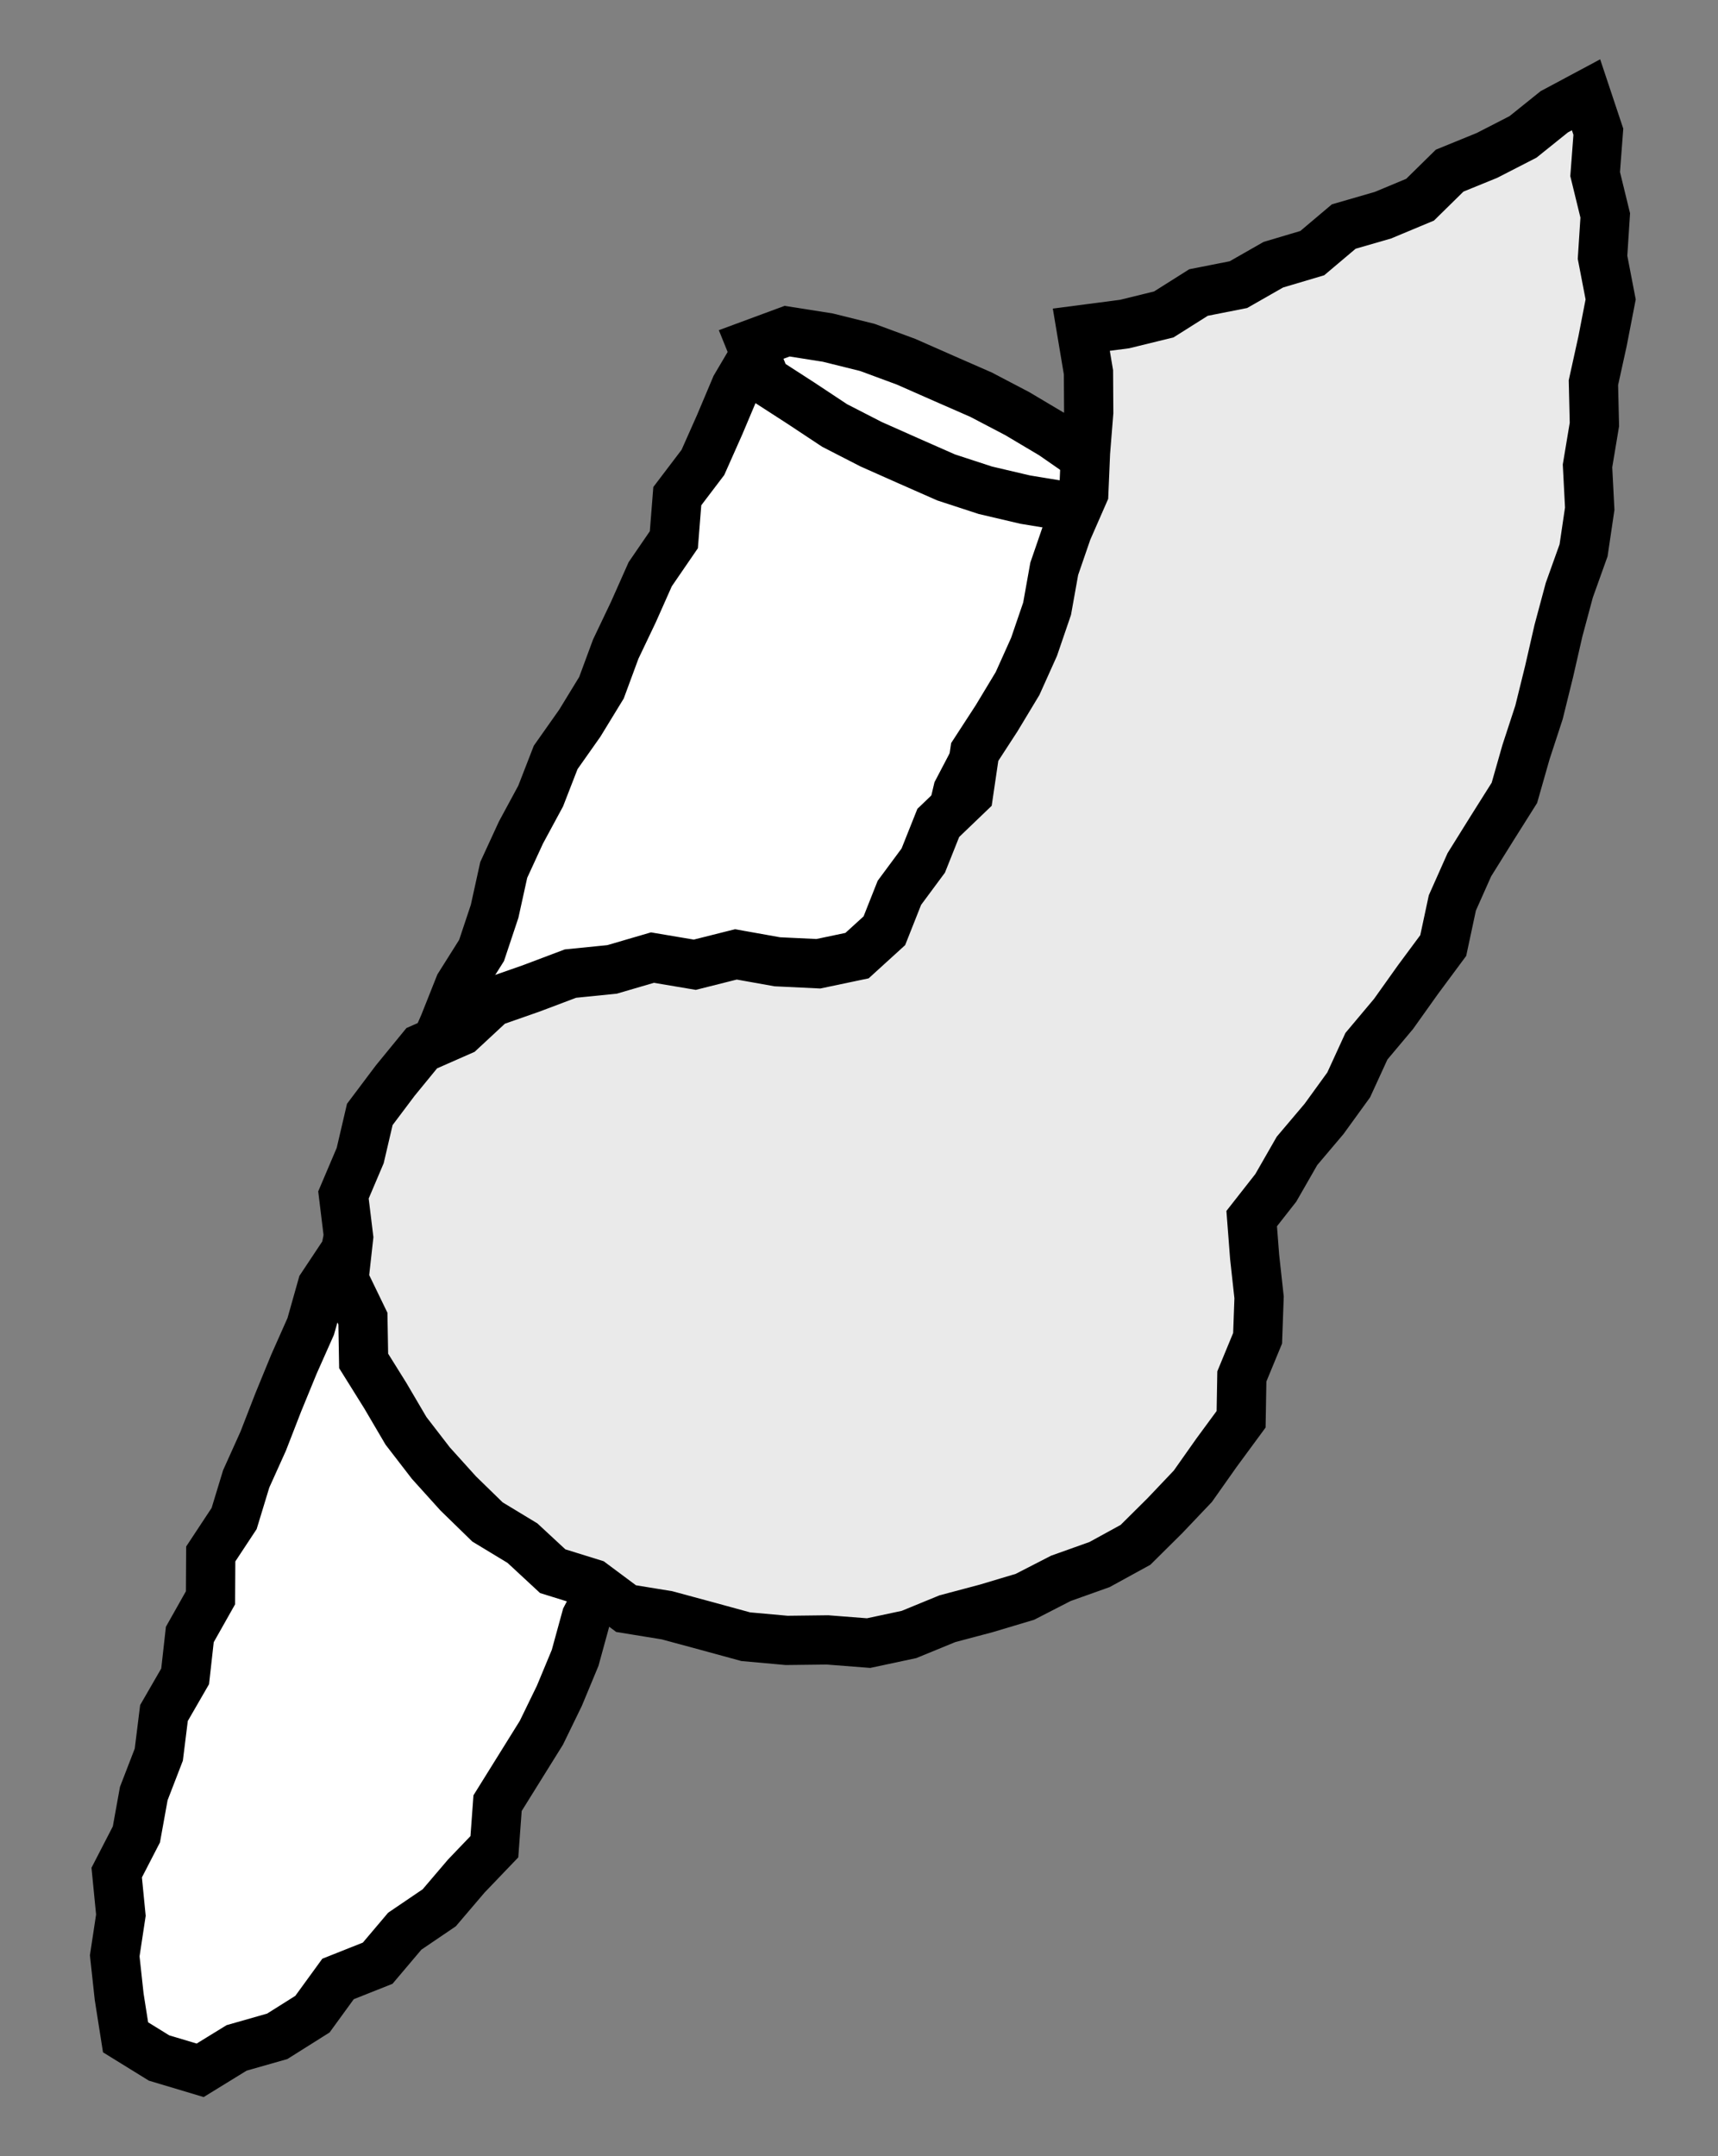 <?xml version="1.0" encoding="UTF-8"?>
<svg id="_레이어_4" data-name="레이어 4" xmlns="http://www.w3.org/2000/svg" width="69.78" height="87.56" viewBox="0 0 69.78 87.56">
  <rect x="0" y="0" width="69.78" height="87.56" fill="#808080" stroke="none"/>
  <g>
    <g>
      <polyline points="30.76 14.22 29.88 15.71 29.23 17.25 28.55 18.78 27.51 20.15 27.37 21.92 26.41 23.32 25.73 24.85 25.01 26.36 24.43 27.93 23.55 29.37 22.57 30.76 21.96 32.33 21.16 33.81 20.46 35.33 20.09 37.01 19.56 38.6 18.66 40.03 18.04 41.59 17.37 43.12 16.53 44.58 15.83 46.11 15.44 47.77 14.37 49.14 14.03 50.81 13.08 52.24 12.62 53.87 11.94 55.4 11.3 56.96 10.69 58.53 10 60.06 9.51 61.67 8.56 63.11 8.55 64.89 7.71 66.38 7.52 68.08 6.66 69.57 6.45 71.26 5.84 72.84 5.54 74.5 4.74 76.05 4.91 77.78 4.66 79.43 4.84 81.09 5.1 82.74 6.46 83.58 8.13 84.08 9.61 83.17 11.26 82.7 12.69 81.8 13.73 80.37 15.34 79.73 16.44 78.43 17.84 77.48 18.94 76.19 20.08 75 20.21 73.23 21.1 71.8 21.99 70.37 22.72 68.87 23.36 67.33 23.81 65.69 24.59 64.21 25.59 62.83 26.06 61.2 26.72 59.67 27.39 58.14 27.9 56.53 28.89 55.14 29.68 53.67 29.99 51.98 30.97 50.59 31.46 48.97 32.38 47.55 32.65 45.83 33.66 44.45 34.52 43 34.78 41.28 35.72 39.86 36.54 38.39 37.06 36.79 37.56 35.18 38.51 33.77 38.9 32.12 39.68 30.63 40.78 29.29 41.47 27.76 42.08 26.21 42.7 24.65 43.63 23.24 43.91 21.54 44.44 19.95" fill="#fff"/>
      <polyline points="30.76 14.22 29.88 15.71 29.23 17.25 28.55 18.78 27.51 20.15 27.37 21.92 26.41 23.32 25.73 24.85 25.01 26.36 24.43 27.93 23.55 29.37 22.57 30.76 21.96 32.33 21.16 33.81 20.46 35.33 20.09 37.01 19.56 38.6 18.66 40.03 18.04 41.59 17.37 43.12 16.53 44.58 15.83 46.11 15.44 47.77 14.37 49.14 14.03 50.81 13.08 52.24 12.62 53.87 11.94 55.4 11.3 56.96 10.69 58.53 10 60.06 9.51 61.67 8.56 63.11 8.55 64.89 7.71 66.38 7.52 68.08 6.66 69.57 6.45 71.26 5.84 72.84 5.54 74.5 4.74 76.05 4.91 77.78 4.66 79.43 4.84 81.09 5.1 82.74 6.46 83.58 8.13 84.08 9.61 83.17 11.26 82.7 12.69 81.8 13.73 80.37 15.34 79.73 16.44 78.43 17.84 77.48 18.94 76.19 20.08 75 20.21 73.23 21.1 71.8 21.99 70.37 22.72 68.87 23.36 67.33 23.81 65.69 24.59 64.21 25.59 62.83 26.06 61.2 26.72 59.67 27.39 58.14 27.9 56.53 28.89 55.14 29.68 53.67 29.99 51.98 30.97 50.59 31.46 48.97 32.38 47.55 32.65 45.83 33.66 44.45 34.52 43 34.78 41.28 35.72 39.86 36.54 38.39 37.06 36.79 37.56 35.18 38.51 33.77 38.9 32.12 39.68 30.63 40.78 29.29 41.47 27.76 42.08 26.21 42.7 24.65 43.63 23.24 43.91 21.54 44.44 19.95" fill="none" stroke="#000" stroke-miterlimit="10" stroke-width="2"/>
    </g>
    <g>
      <polygon points="44.73 20.03 43.28 20.56 41.64 20.29 40.02 19.91 38.43 19.39 36.91 18.72 35.38 18.04 33.9 17.28 32.51 16.36 31.1 15.45 30.51 13.99 31.97 13.45 33.62 13.71 35.23 14.11 36.8 14.69 38.32 15.36 39.85 16.03 41.32 16.8 42.75 17.65 44.12 18.6 44.73 20.03" fill="#fff"/>
      <polygon points="44.73 20.03 43.28 20.56 41.64 20.29 40.02 19.91 38.43 19.39 36.91 18.72 35.38 18.04 33.9 17.28 32.51 16.36 31.1 15.45 30.51 13.99 31.97 13.45 33.62 13.71 35.23 14.11 36.8 14.69 38.32 15.36 39.85 16.03 41.32 16.8 42.75 17.65 44.12 18.6 44.73 20.03" fill="none" stroke="#000" stroke-miterlimit="10" stroke-width="2"/>
    </g>
  </g>
  <g>
    <polygon points="64.42 3.85 64.92 5.35 64.79 7.07 65.2 8.75 65.09 10.45 65.42 12.16 65.09 13.86 64.72 15.54 64.76 17.24 64.48 18.92 64.57 20.66 64.32 22.35 63.74 23.97 63.3 25.61 62.92 27.27 62.51 28.93 61.98 30.55 61.51 32.2 60.59 33.66 59.68 35.12 58.99 36.67 58.62 38.4 57.59 39.79 56.6 41.18 55.5 42.49 54.78 44.06 53.78 45.44 52.68 46.74 51.82 48.24 50.84 49.49 50.96 51.05 51.14 52.69 51.08 54.35 50.44 55.9 50.41 57.64 49.41 59 48.45 60.36 47.31 61.56 46.12 62.74 44.66 63.54 43.09 64.1 41.63 64.85 40.06 65.32 38.48 65.74 36.92 66.38 35.28 66.73 33.61 66.6 31.95 66.62 30.29 66.47 28.68 66.03 27.09 65.6 25.43 65.33 24.06 64.31 22.45 63.81 21.22 62.67 19.8 61.81 18.61 60.65 17.5 59.42 16.49 58.11 15.65 56.68 14.77 55.27 14.74 53.55 13.97 51.96 14.16 50.25 13.95 48.53 14.63 46.93 15.02 45.26 16.05 43.89 17.13 42.57 18.72 41.87 19.98 40.7 21.58 40.14 23.17 39.54 24.86 39.37 26.5 38.89 28.22 39.18 29.89 38.76 31.57 39.06 33.24 39.14 34.81 38.81 35.92 37.8 36.53 36.26 37.5 34.95 38.11 33.42 39.34 32.24 39.59 30.54 40.48 29.17 41.33 27.76 42 26.27 42.53 24.72 42.82 23.1 43.35 21.56 44.02 20.03 44.09 18.38 44.22 16.75 44.21 15.12 43.92 13.39 45.68 13.16 47.27 12.77 48.68 11.88 50.3 11.56 51.72 10.75 53.3 10.28 54.58 9.2 56.17 8.74 57.68 8.11 58.88 6.93 60.4 6.31 61.86 5.56 63.13 4.54 64.42 3.85" fill="#eaeaea"/>
    <polygon points="64.42 3.85 64.92 5.35 64.79 7.07 65.2 8.75 65.09 10.45 65.42 12.16 65.09 13.86 64.72 15.54 64.76 17.24 64.48 18.92 64.57 20.66 64.32 22.35 63.74 23.97 63.3 25.61 62.92 27.27 62.51 28.93 61.98 30.55 61.51 32.2 60.59 33.66 59.68 35.12 58.99 36.67 58.62 38.4 57.59 39.79 56.6 41.18 55.5 42.49 54.78 44.06 53.78 45.44 52.68 46.74 51.82 48.24 50.84 49.49 50.96 51.05 51.14 52.69 51.08 54.35 50.44 55.9 50.41 57.64 49.41 59 48.45 60.36 47.31 61.56 46.12 62.74 44.66 63.54 43.09 64.1 41.63 64.85 40.06 65.32 38.48 65.74 36.92 66.38 35.28 66.73 33.61 66.6 31.95 66.62 30.29 66.47 28.68 66.03 27.09 65.6 25.43 65.33 24.06 64.31 22.45 63.81 21.22 62.67 19.8 61.81 18.61 60.65 17.5 59.42 16.49 58.11 15.65 56.68 14.77 55.27 14.74 53.55 13.97 51.96 14.16 50.25 13.95 48.53 14.63 46.93 15.02 45.26 16.05 43.89 17.13 42.57 18.72 41.87 19.98 40.7 21.58 40.14 23.17 39.54 24.86 39.37 26.5 38.89 28.22 39.18 29.89 38.76 31.57 39.06 33.24 39.14 34.81 38.81 35.92 37.8 36.53 36.26 37.5 34.95 38.11 33.42 39.34 32.24 39.59 30.54 40.48 29.17 41.33 27.76 42 26.27 42.53 24.72 42.82 23.1 43.35 21.56 44.02 20.03 44.09 18.38 44.22 16.75 44.21 15.12 43.92 13.39 45.68 13.16 47.27 12.77 48.68 11.88 50.3 11.56 51.72 10.75 53.3 10.28 54.58 9.2 56.17 8.74 57.68 8.11 58.88 6.93 60.4 6.31 61.86 5.56 63.13 4.54 64.42 3.85" fill="none" stroke="#000" stroke-miterlimit="10" stroke-width="2"/>
  </g>
</svg>